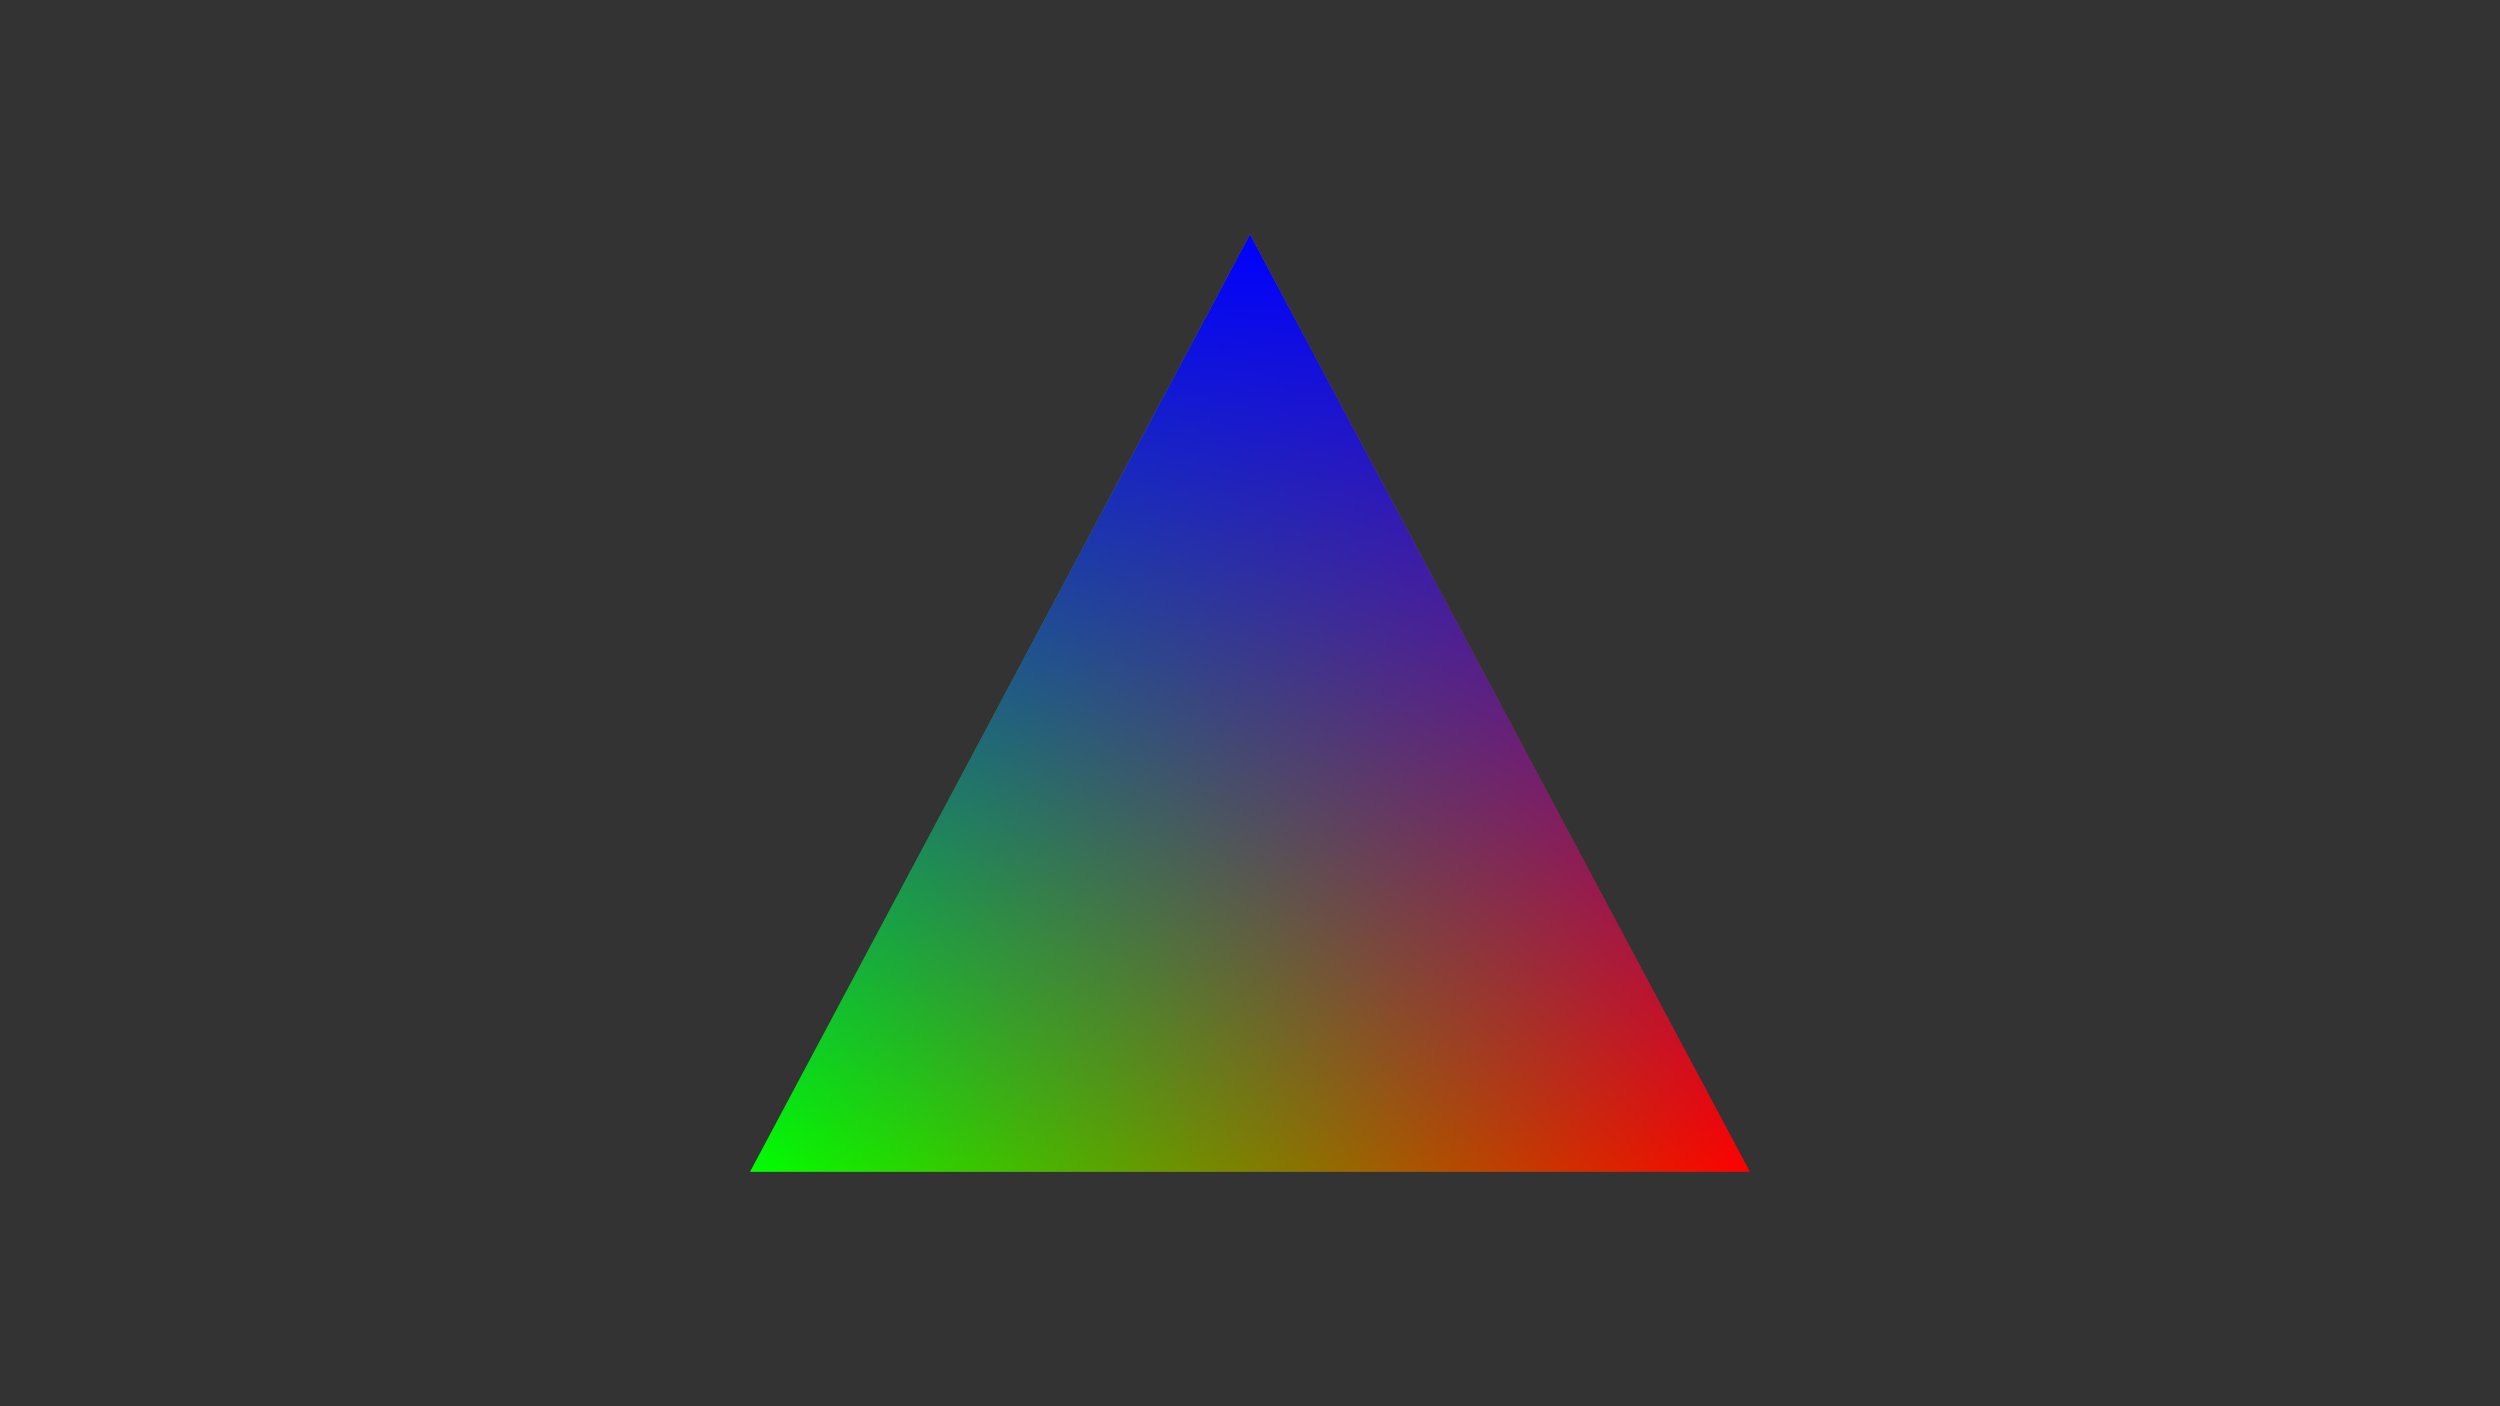 <?xml version="1.0" encoding="utf-8"?>
<!-- Generator: Adobe Illustrator 21.0.2, SVG Export Plug-In . SVG Version: 6.00 Build 0)  -->
<svg version="1.1" xmlns="http://www.w3.org/2000/svg" xmlns:xlink="http://www.w3.org/1999/xlink" x="0px" y="0px"
	 viewBox="0 0 640 360" style="enable-background:new 0 0 640 360;" xml:space="preserve">
<style type="text/css">
	.st0{fill:#333333;}
	.st1{fill:url(#SVGID_1_);}
	.st2{fill:url(#SVGID_2_);}
</style>
<g id="Layer_2">
	<rect class="st0" width="640" height="360"/>
	<linearGradient id="SVGID_1_" gradientUnits="userSpaceOnUse" x1="192" y1="180" x2="448" y2="180">
		<stop  offset="0" style="stop-color:#00FF00"/>
		<stop  offset="1" style="stop-color:#FF0000"/>
	</linearGradient>
	<polygon class="st1" points="320,60 448,300 192,300 	"/>
	<linearGradient id="SVGID_2_" gradientUnits="userSpaceOnUse" x1="320" y1="300" x2="320" y2="60">
		<stop  offset="0" style="stop-color:#0000FF;stop-opacity:0"/>
		<stop  offset="1" style="stop-color:#0000FF"/>
	</linearGradient>
	<polygon class="st2" points="320,60 448,300 192,300 	"/>
</g>
<g id="Layer_1">
</g>
</svg>
